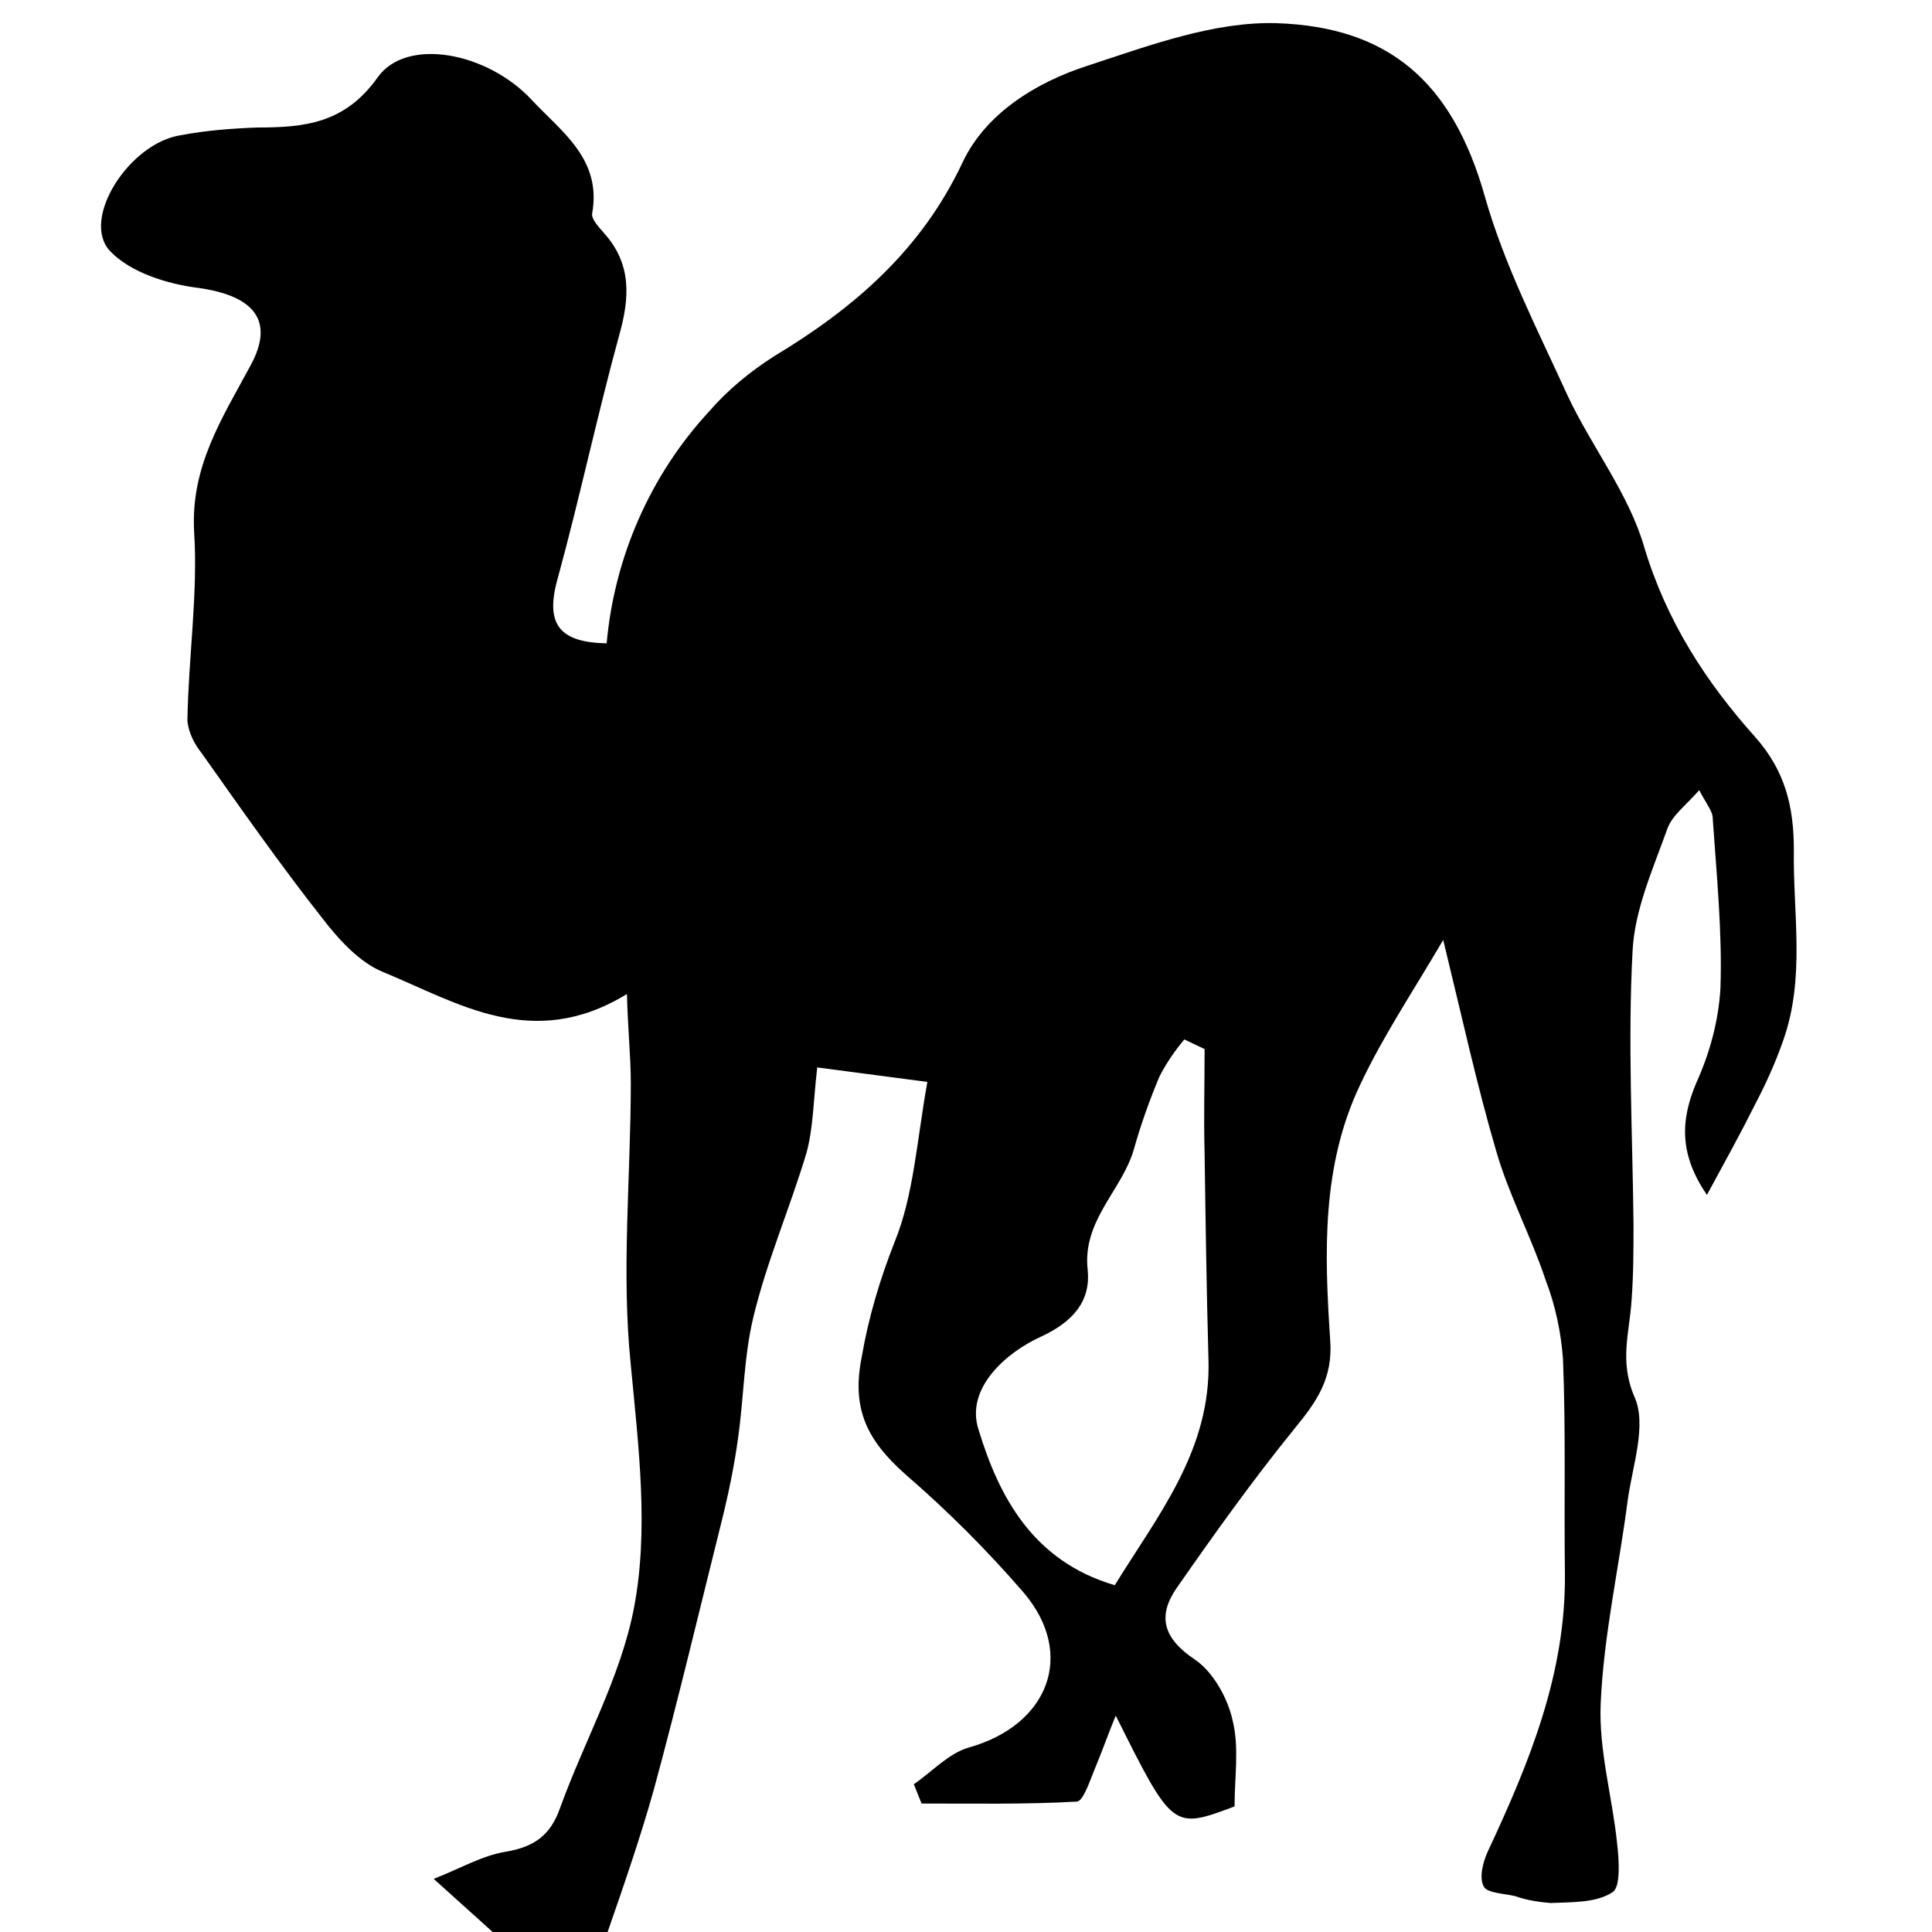 <svg id="perl" data-name="perl" xmlns="http://www.w3.org/2000/svg" viewBox="0 0 200 200">
    <title>perl</title>
    <path d="M51,200l-6.1-5.5c2.8-1.1,5-2.4,7.4-2.8c3-0.5,4.7-1.7,5.7-4.6c2.5-6.9,6.2-13.4,7.6-20.5c1.6-8.2,0.5-16.8-0.3-25.3
	c-1-9.6,0-19.5,0-29.2c0-2.7-0.3-5.4-0.4-9.2c-9.8,6-17.5,0.9-25.3-2.3c-2.4-1-4.5-3.3-6.2-5.5c-4.4-5.6-8.4-11.3-12.5-17.1
	c-0.8-1-1.4-2.2-1.5-3.4c0.1-6.5,1.1-13.1,0.7-19.5c-0.4-6.8,2.9-11.8,5.8-17.2c2.6-4.7,0.4-7.3-5.4-8.1c-3.2-0.4-7-1.6-9.1-3.8
	c-3.1-3.3,2-11.2,7.3-12c2.6-0.5,5.3-0.7,7.9-0.8c4.9,0,9.1-0.4,12.5-5.2c3-4.2,11.4-2.6,16,2.4c3.1,3.3,7.2,6.1,6.2,11.7
	c-0.1,0.6,0.7,1.4,1.2,2c2.9,3.2,2.7,6.7,1.6,10.6C61.8,43.1,60,51.6,57.7,60c-1.3,4.7,0.3,6.5,5.1,6.6c0.8-8.9,4.5-17.4,10.6-24
	c1.9-2.2,4.2-4.1,6.7-5.7c8.3-5,15.3-11,19.6-20.2c2.4-5,7.6-8.2,12.9-9.9c6.4-2.1,13.1-4.6,19.6-4.4c11.4,0.4,18.1,5.9,21.5,17.9
	c2,7.1,5.5,13.9,8.6,20.7c2.5,5.3,6.3,10.1,7.9,15.6c2.3,7.7,6.4,14,11.5,19.7c3.1,3.5,4,7.2,4,11.7c-0.1,6.6,1.2,13.2-1.1,19.7
	c-0.8,2.3-1.8,4.5-2.9,6.6c-1.5,3-3.1,5.9-5,9.4c-2.8-4.1-2.8-7.6-1.1-11.6c1.4-3.1,2.3-6.4,2.5-9.8c0.2-5.8-0.4-11.7-0.8-17.6
	c0-0.7-0.6-1.4-1.4-2.9c-1.4,1.6-2.8,2.6-3.3,4c-1.5,4.2-3.4,8.4-3.6,12.7c-0.5,9.4,0,18.8,0.1,28.2c0,2.6,0,5.2-0.2,7.9
	c-0.2,3.3-1.3,6.3,0.3,10c1.3,2.9-0.2,7.1-0.7,10.7c-0.9,7-2.5,14-2.8,21.1c-0.2,4.8,1.2,9.6,1.7,14.4c0.2,1.7,0.4,4.6-0.5,5.1
	c-1.7,1.1-4.2,1-6.4,1.1c-1.2-0.1-2.5-0.3-3.6-0.7c-1.2-0.3-2.9-0.3-3.3-1c-0.5-0.9-0.1-2.5,0.4-3.6c4.3-9.2,8.1-18.4,8-28.8
	c-0.1-7.4,0.1-14.8-0.2-22.2c-0.2-2.8-0.8-5.6-1.8-8.2c-1.5-4.5-3.8-8.8-5.1-13.3c-2-6.8-3.5-13.7-5.5-21.9c-3.1,5.3-6.2,9.9-8.6,15
	c-4,8.4-3.7,17.4-3.1,26.4c0.3,4-1.4,6.4-3.7,9.2c-4.3,5.3-8.3,10.9-12.2,16.5c-2,2.9-1.4,5.2,1.9,7.4c1.9,1.3,3.4,4,3.9,6.3
	c0.7,2.8,0.2,5.9,0.2,8.9c-6.4,2.4-6.4,2.4-12.3-9.4c-0.7,1.7-1.3,3.4-2,5.1c-0.6,1.4-1.3,3.7-2,3.8c-5.3,0.3-10.7,0.2-16.1,0.2
	l-0.8-2c1.9-1.3,3.6-3.2,5.7-3.8c8.2-2.3,11.1-9.6,5.7-16c-3.8-4.4-7.9-8.5-12.3-12.3c-3.8-3.4-5.6-6.6-4.5-12.1
	c0.7-4.1,1.9-8.1,3.4-11.9c2-4.9,2.3-10.5,3.4-16.6l-11.4-1.5c-0.4,3.4-0.4,6.2-1.1,8.8c-1.7,5.7-4.1,11.2-5.5,17
	c-1,4.1-1,8.4-1.6,12.6c-0.4,2.9-1,5.8-1.7,8.6c-2.3,9.2-4.5,18.5-7,27.7c-1.4,5-3.1,9.9-4.8,14.8L51,200z M124.7,108.6l-2.1-1
	c-1,1.2-1.9,2.5-2.6,3.9c-1,2.4-1.9,4.9-2.6,7.4c-1.2,4.3-5.4,7.4-4.8,12.6c0.3,3.1-1.4,5.3-4.9,6.9s-7.8,5.3-6.4,9.6
	c2.1,6.9,5.6,13.6,14.1,16.1c4.5-7.3,10-14,9.7-23.4c-0.2-7.1-0.3-14.2-0.4-21.3C124.6,115.8,124.7,112.2,124.7,108.6z"/>
</svg>